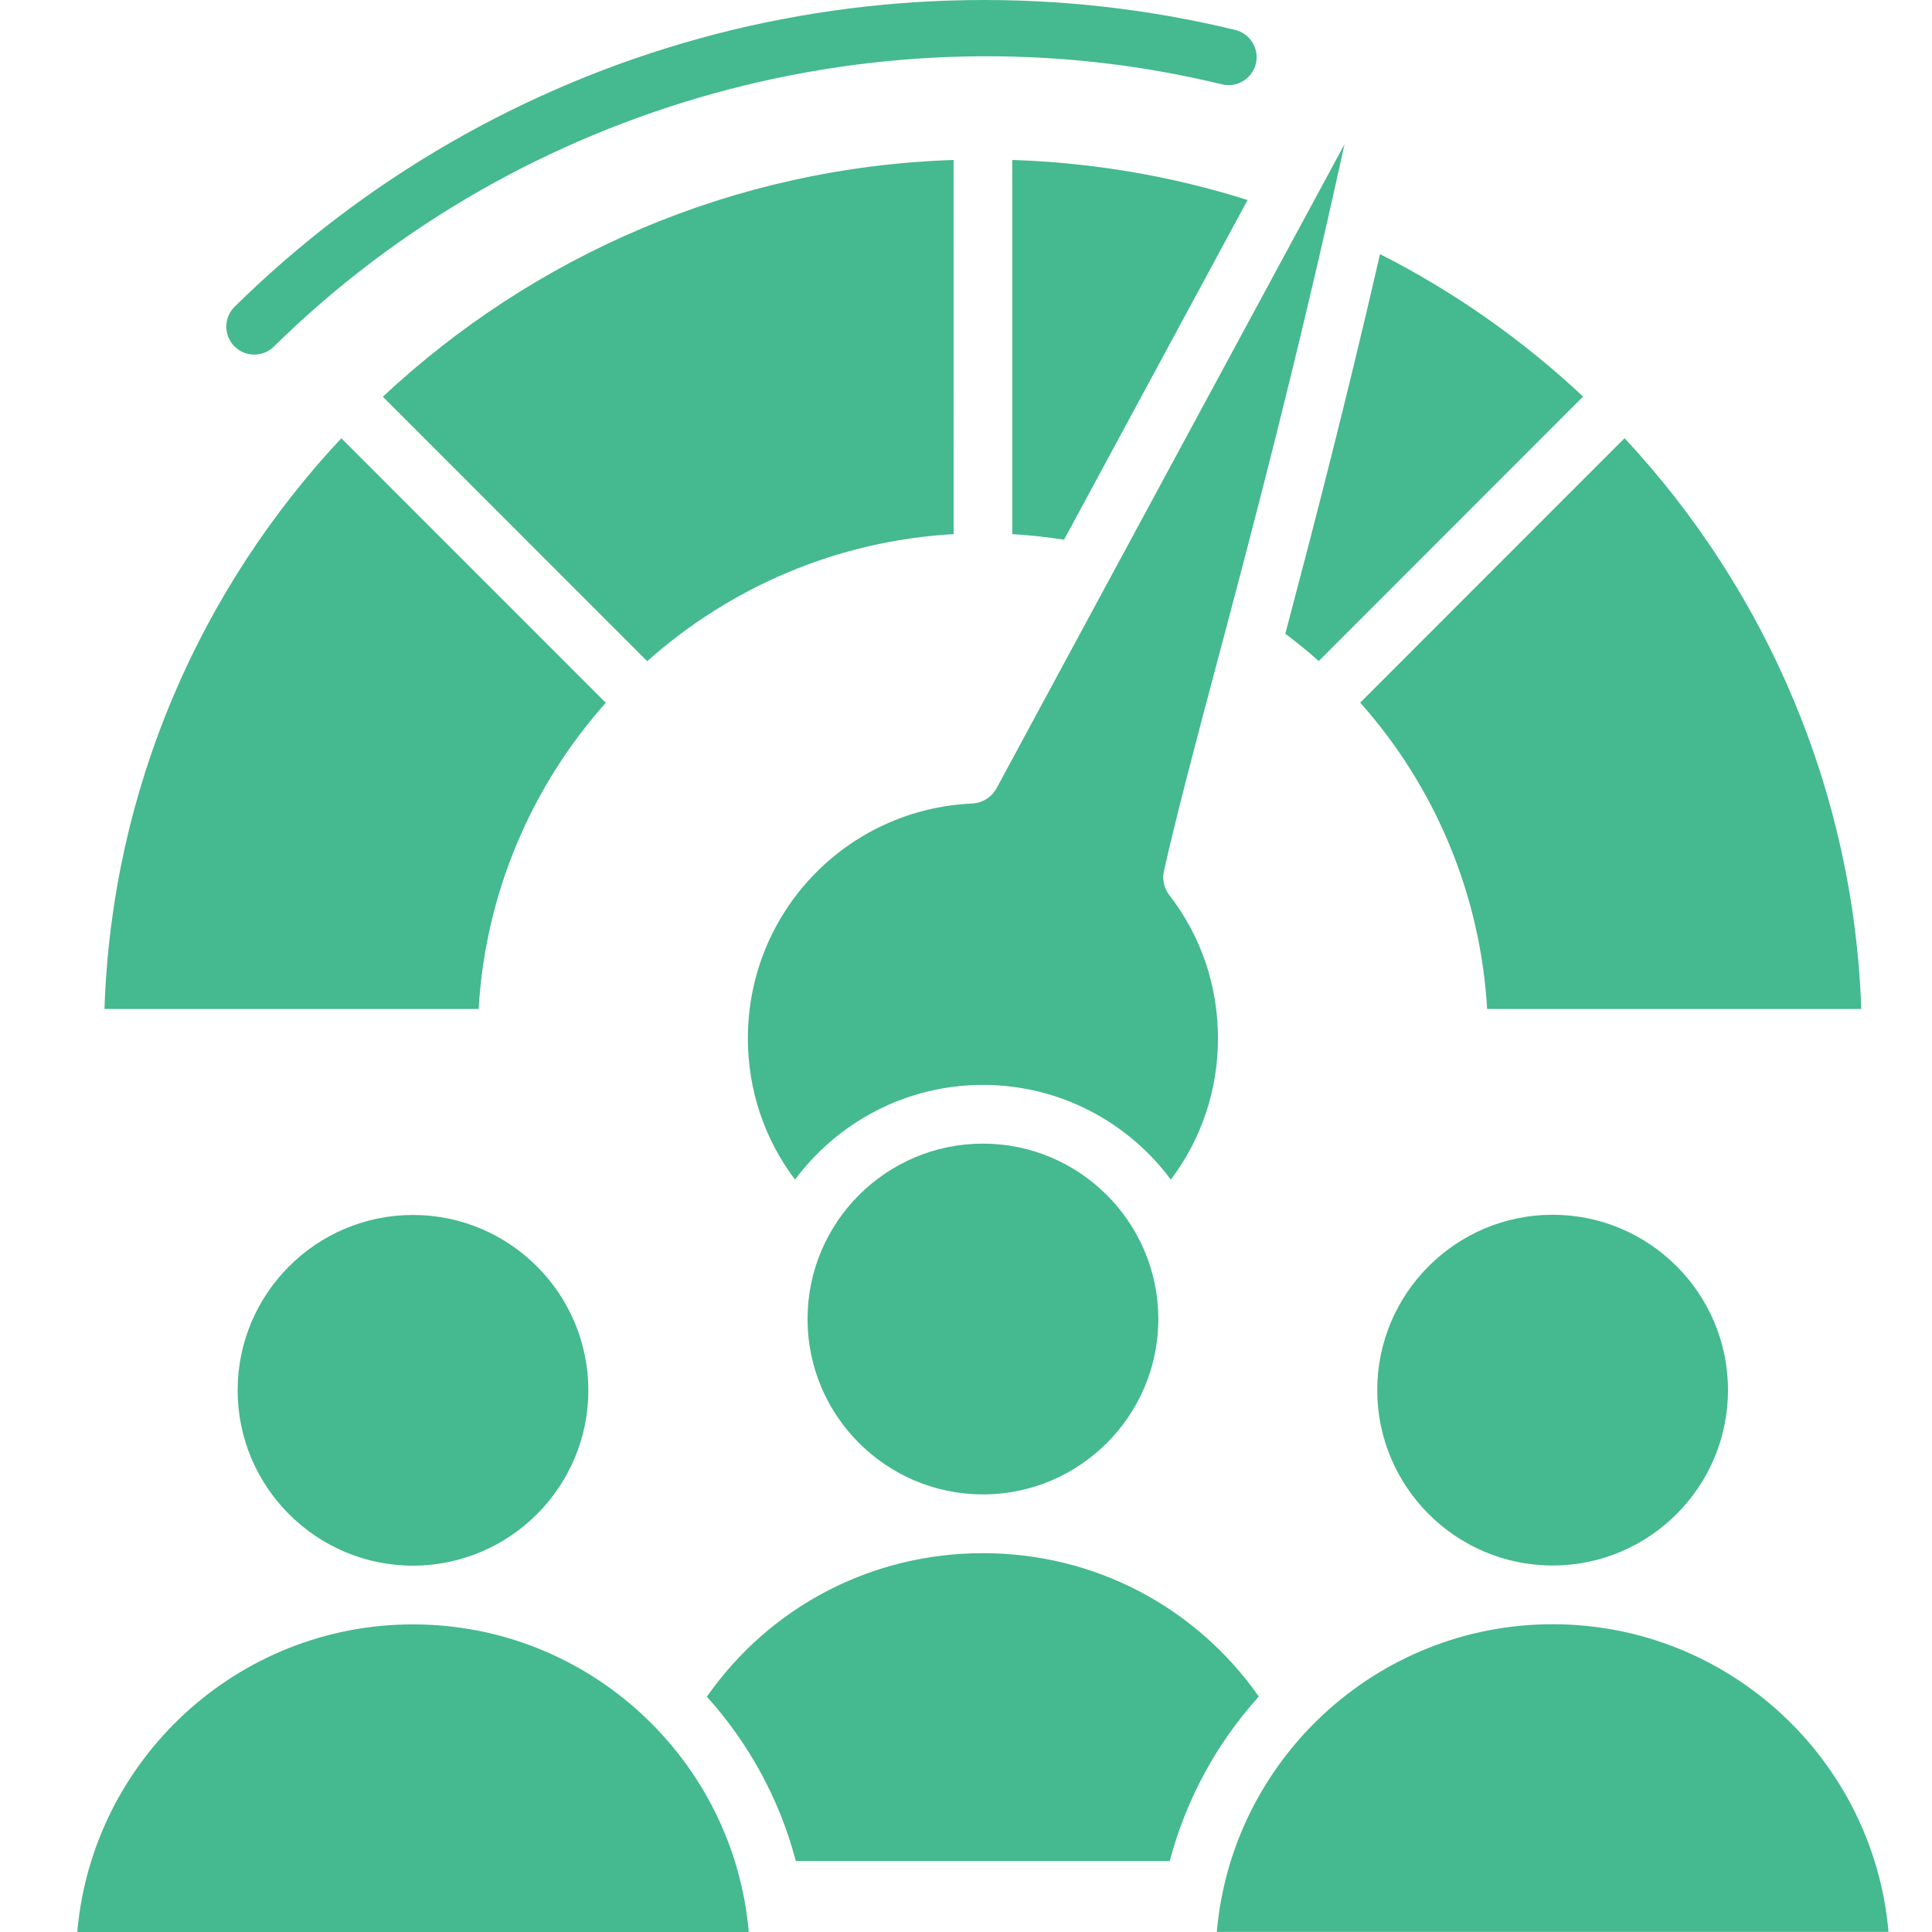 <svg width="50" height="50" viewBox="0 0 50 50" fill="none" xmlns="http://www.w3.org/2000/svg">
<path d="M28.614 15.172L34.796 3.732C33.574 9.318 32.411 13.705 31.505 17.113C30.952 19.192 30.474 20.989 30.124 22.532C30.073 22.752 30.124 22.985 30.262 23.164C31.087 24.233 31.521 25.517 31.521 26.871C31.521 28.212 31.093 29.479 30.301 30.528C29.197 29.042 27.428 28.077 25.439 28.077C23.45 28.077 21.681 29.042 20.575 30.528C19.783 29.479 19.355 28.212 19.355 26.871C19.355 23.613 21.903 20.944 25.157 20.795C25.425 20.783 25.665 20.632 25.792 20.397L28.603 15.193C28.608 15.184 28.611 15.178 28.616 15.172L28.614 15.172ZM25.439 29.597C22.936 29.597 20.899 31.633 20.899 34.137C20.899 36.64 22.936 38.675 25.439 38.675C27.942 38.675 29.977 36.638 29.977 34.137C29.977 31.635 27.94 29.597 25.439 29.597ZM34.129 17.108L40.97 10.263C39.422 8.811 37.657 7.562 35.715 6.576C34.821 10.467 33.976 13.709 33.264 16.401C33.564 16.625 33.852 16.86 34.127 17.107L34.129 17.108ZM35.643 35.975C35.643 38.479 37.679 40.515 40.182 40.515C42.686 40.515 44.72 38.479 44.72 35.975C44.72 33.472 42.684 31.438 40.182 31.438C37.681 31.438 35.643 33.474 35.643 35.975ZM24.678 4.14C18.98 4.328 13.806 6.623 9.908 10.267L16.75 17.112C18.884 15.21 21.642 13.996 24.679 13.823L24.678 4.14ZM38.487 26.112H48.169C47.981 20.536 45.741 15.305 42.043 11.34L35.202 18.184C37.144 20.365 38.315 23.154 38.487 26.113L38.487 26.112ZM40.183 42.035C35.629 42.035 31.877 45.544 31.491 49.998H48.874C48.489 45.542 44.737 42.035 40.183 42.035ZM10.688 42.039C6.134 42.039 2.385 45.546 2 50H19.378C18.992 45.546 15.242 42.039 10.69 42.039H10.688ZM6.15 35.981C6.15 38.482 8.186 40.519 10.688 40.519C13.189 40.519 15.226 38.482 15.226 35.981C15.226 33.479 13.189 31.443 10.688 31.443C8.186 31.443 6.15 33.479 6.15 35.981ZM25.439 40.196C22.561 40.196 19.931 41.573 18.294 43.91C19.373 45.107 20.175 46.558 20.596 48.164H30.273C30.695 46.558 31.497 45.103 32.578 43.906C30.94 41.573 28.312 40.196 25.439 40.196ZM26.198 4.142V13.823C26.649 13.85 27.096 13.899 27.537 13.968L32.287 5.176C30.318 4.554 28.278 4.207 26.199 4.14L26.198 4.142ZM6.581 9.177C6.764 9.177 6.948 9.108 7.089 8.969C13.489 2.663 22.891 0.061 31.626 2.183C32.013 2.277 32.405 2.038 32.501 1.651C32.595 1.263 32.356 0.871 31.969 0.775C27.429 -0.326 22.64 -0.253 18.121 0.99C13.583 2.238 9.417 4.64 6.073 7.937C5.787 8.217 5.785 8.676 6.065 8.961C6.205 9.104 6.393 9.177 6.581 9.177ZM15.676 18.187L8.833 11.342C5.187 15.239 2.891 20.413 2.704 26.112H12.387C12.563 23.08 13.777 20.322 15.678 18.187H15.676Z" fill="#07A169" fill-opacity="0.75"/>
</svg>

